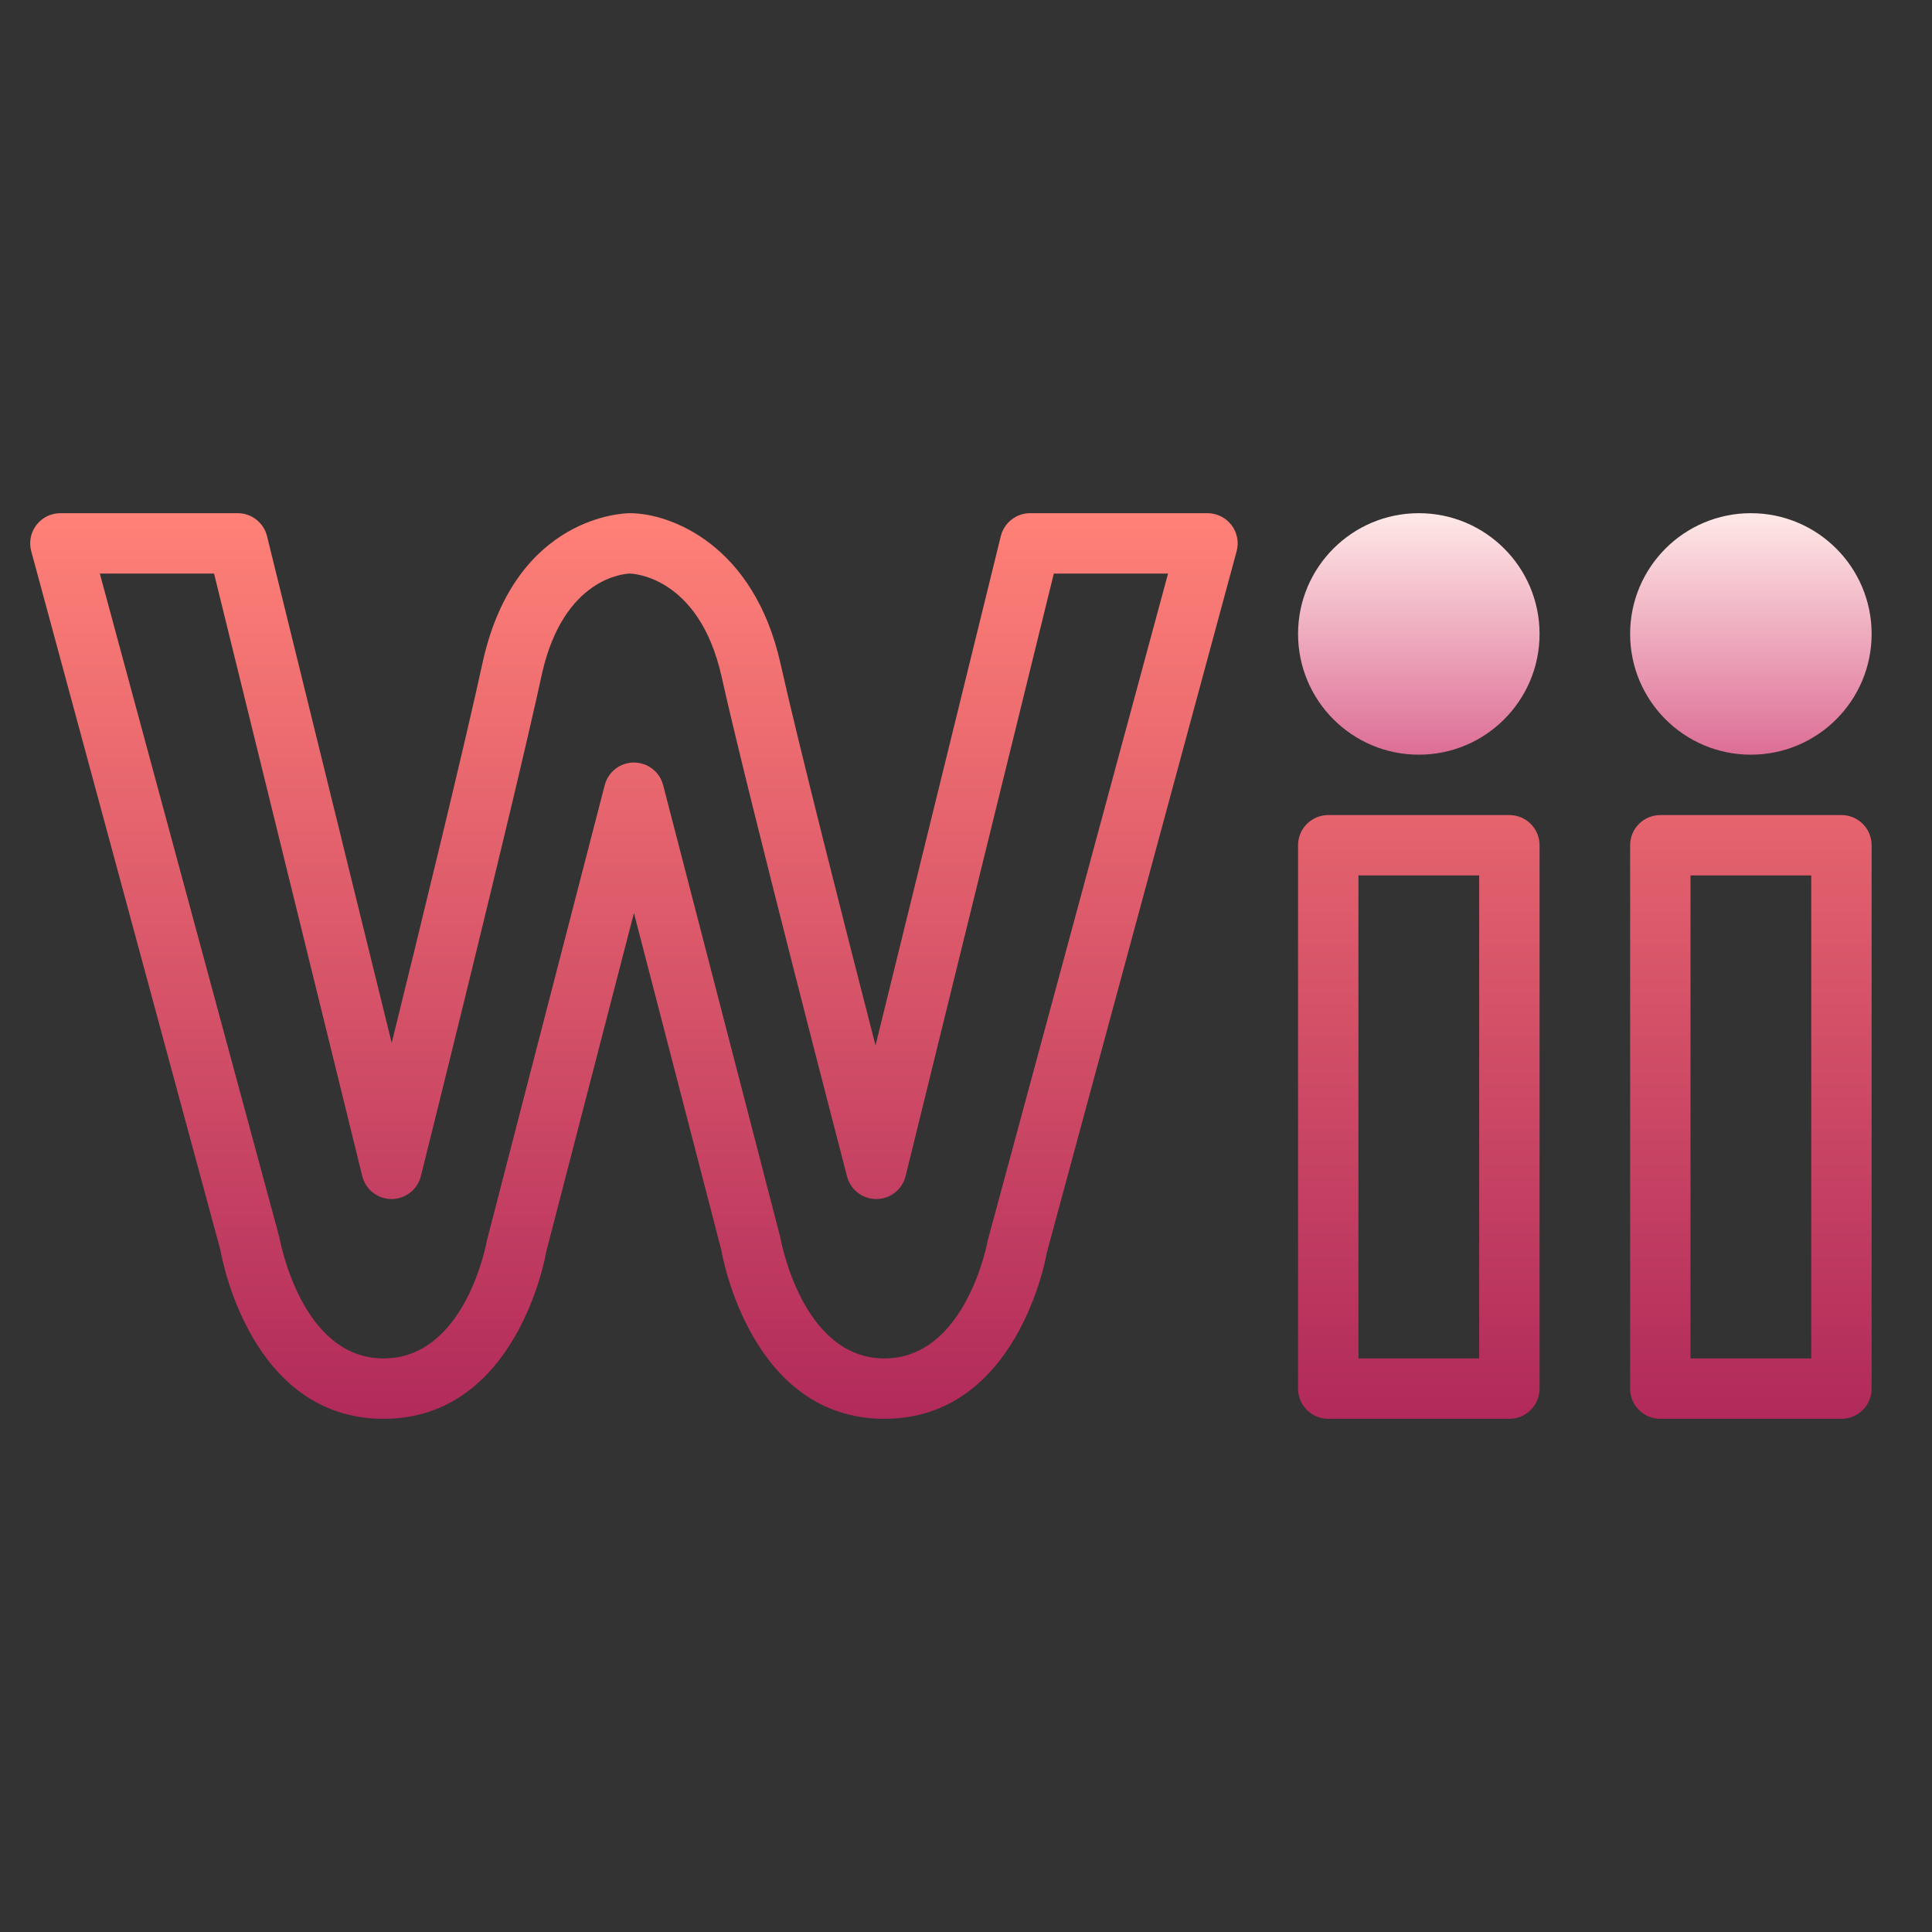 <?xml version="1.0" encoding="UTF-8"?>
<svg xmlns="http://www.w3.org/2000/svg" xmlns:xlink="http://www.w3.org/1999/xlink" width="256pt" height="256pt" viewBox="0 0 256 256" version="1.1">
<rect x="0" y="0" width="256" height="256" fill="#333333" stroke="none"/>
<defs>
<linearGradient id="linear0" gradientUnits="userSpaceOnUse" x1="204.812" y1="60.031" x2="204.812" y2="88.281" gradientTransform="matrix(1.133,0,0,1.133,0,0)">
<stop offset="0" style="stop-color:rgb(100%,91.373%,90.588%);stop-opacity:1;"/>
<stop offset="1" style="stop-color:rgb(86.667%,43.137%,58.824%);stop-opacity:1;"/>
</linearGradient>
<linearGradient id="linear1" gradientUnits="userSpaceOnUse" x1="165.969" y1="60.031" x2="165.969" y2="88.281" gradientTransform="matrix(1.133,0,0,1.133,0,0)">
<stop offset="0" style="stop-color:rgb(100%,91.373%,90.588%);stop-opacity:1;"/>
<stop offset="1" style="stop-color:rgb(86.667%,43.137%,58.824%);stop-opacity:1;"/>
</linearGradient>
<linearGradient id="linear2" gradientUnits="userSpaceOnUse" x1="165.969" y1="60.254" x2="165.969" y2="165.255" gradientTransform="matrix(1.133,0,0,1.133,0,0)">
<stop offset="0" style="stop-color:rgb(100%,50.588%,46.667%);stop-opacity:1;"/>
<stop offset="1" style="stop-color:rgb(69.412%,16.471%,35.686%);stop-opacity:1;"/>
</linearGradient>
<linearGradient id="linear3" gradientUnits="userSpaceOnUse" x1="204.812" y1="60.254" x2="204.812" y2="165.255" gradientTransform="matrix(1.133,0,0,1.133,0,0)">
<stop offset="0" style="stop-color:rgb(100%,50.588%,46.667%);stop-opacity:1;"/>
<stop offset="1" style="stop-color:rgb(69.412%,16.471%,35.686%);stop-opacity:1;"/>
</linearGradient>
<linearGradient id="linear4" gradientUnits="userSpaceOnUse" x1="74.156" y1="60.031" x2="74.156" y2="165.969" gradientTransform="matrix(1.133,0,0,1.133,0,0)">
<stop offset="0" style="stop-color:rgb(100%,50.588%,46.667%);stop-opacity:1;"/>
<stop offset="1" style="stop-color:rgb(69.412%,16.471%,35.686%);stop-opacity:1;"/>
</linearGradient>
</defs>
<g id="surface1023435">
<path style=" stroke:none;fill-rule:nonzero;fill:url(#linear0);" d="M 232 68 C 223.164 68 216 75.164 216 84 C 216 92.836 223.164 100 232 100 C 240.836 100 248 92.836 248 84 C 248 75.164 240.836 68 232 68 Z M 232 68 "/>
<path style=" stroke:none;fill-rule:nonzero;fill:url(#linear1);" d="M 188 68 C 179.164 68 172 75.164 172 84 C 172 92.836 179.164 100 188 100 C 196.836 100 204 92.836 204 84 C 204 75.164 196.836 68 188 68 Z M 188 68 "/>
<path style=" stroke:none;fill-rule:nonzero;fill:url(#linear2);" d="M 200 188 L 176 188 C 173.789 188 172 186.211 172 184 L 172 112 C 172 109.789 173.789 108 176 108 L 200 108 C 202.211 108 204 109.789 204 112 L 204 184 C 204 186.211 202.211 188 200 188 Z M 180 180 L 196 180 L 196 116 L 180 116 Z M 180 180 "/>
<path style=" stroke:none;fill-rule:nonzero;fill:url(#linear3);" d="M 244 188 L 220 188 C 217.789 188 216 186.211 216 184 L 216 112 C 216 109.789 217.789 108 220 108 L 244 108 C 246.211 108 248 109.789 248 112 L 248 184 C 248 186.211 246.211 188 244 188 Z M 224 180 L 240 180 L 240 116 L 224 116 Z M 224 180 "/>
<path style=" stroke:none;fill-rule:nonzero;fill:url(#linear4);" d="M 117.184 188 C 99.551 188 95.73 166.539 95.574 165.625 L 84 120.984 L 72.352 165.965 C 72.27 166.539 68.449 188 50.816 188 C 33.188 188 29.367 166.578 29.211 165.668 L 4.141 73.043 C 3.812 71.844 4.062 70.559 4.824 69.57 C 5.586 68.578 6.754 68 8 68 L 31.5 68 C 33.34 68 34.945 69.258 35.383 71.043 L 51.902 138.195 C 55.844 122.219 61.676 98.316 64.035 87.395 C 68.457 68.219 82.855 68 83.465 68 C 88.832 68 99.906 72.164 103.422 87.93 C 105.797 98.566 111.914 122.605 116.012 138.527 L 132.613 71.039 C 133.055 69.258 134.66 68 136.5 68 L 160 68 C 161.246 68 162.414 68.578 163.176 69.57 C 163.934 70.559 164.188 71.844 163.859 73.043 L 138.703 166.004 C 138.633 166.539 134.812 188 117.184 188 Z M 84 101.039 C 85.824 101.039 87.414 102.277 87.871 104.035 L 103.391 163.957 C 103.488 164.441 106.316 180 117.184 180 C 128.047 180 130.875 164.441 130.902 164.285 L 154.773 76 L 139.637 76 L 119.996 155.836 C 119.559 157.613 117.973 158.867 116.141 158.879 C 116.133 158.879 116.121 158.879 116.113 158.879 C 114.293 158.879 112.699 157.652 112.238 155.887 C 112.113 155.395 99.336 106.348 95.617 89.672 C 92.602 76.156 83.555 76 83.465 76 C 82.633 76.027 74.723 76.633 71.844 89.137 C 68.133 106.309 55.891 155.355 55.766 155.848 C 55.324 157.629 53.719 158.879 51.883 158.879 C 51.879 158.879 51.879 158.879 51.875 158.879 C 50.039 158.875 48.441 157.625 48 155.836 L 28.363 76 L 13.227 76 L 37.016 163.957 C 37.125 164.48 39.953 180 50.816 180 C 61.762 180 64.508 164.453 64.535 164.297 L 80.129 104.035 C 80.586 102.273 82.176 101.039 84 101.039 Z M 84 101.039 "/>
</g>
</svg>

